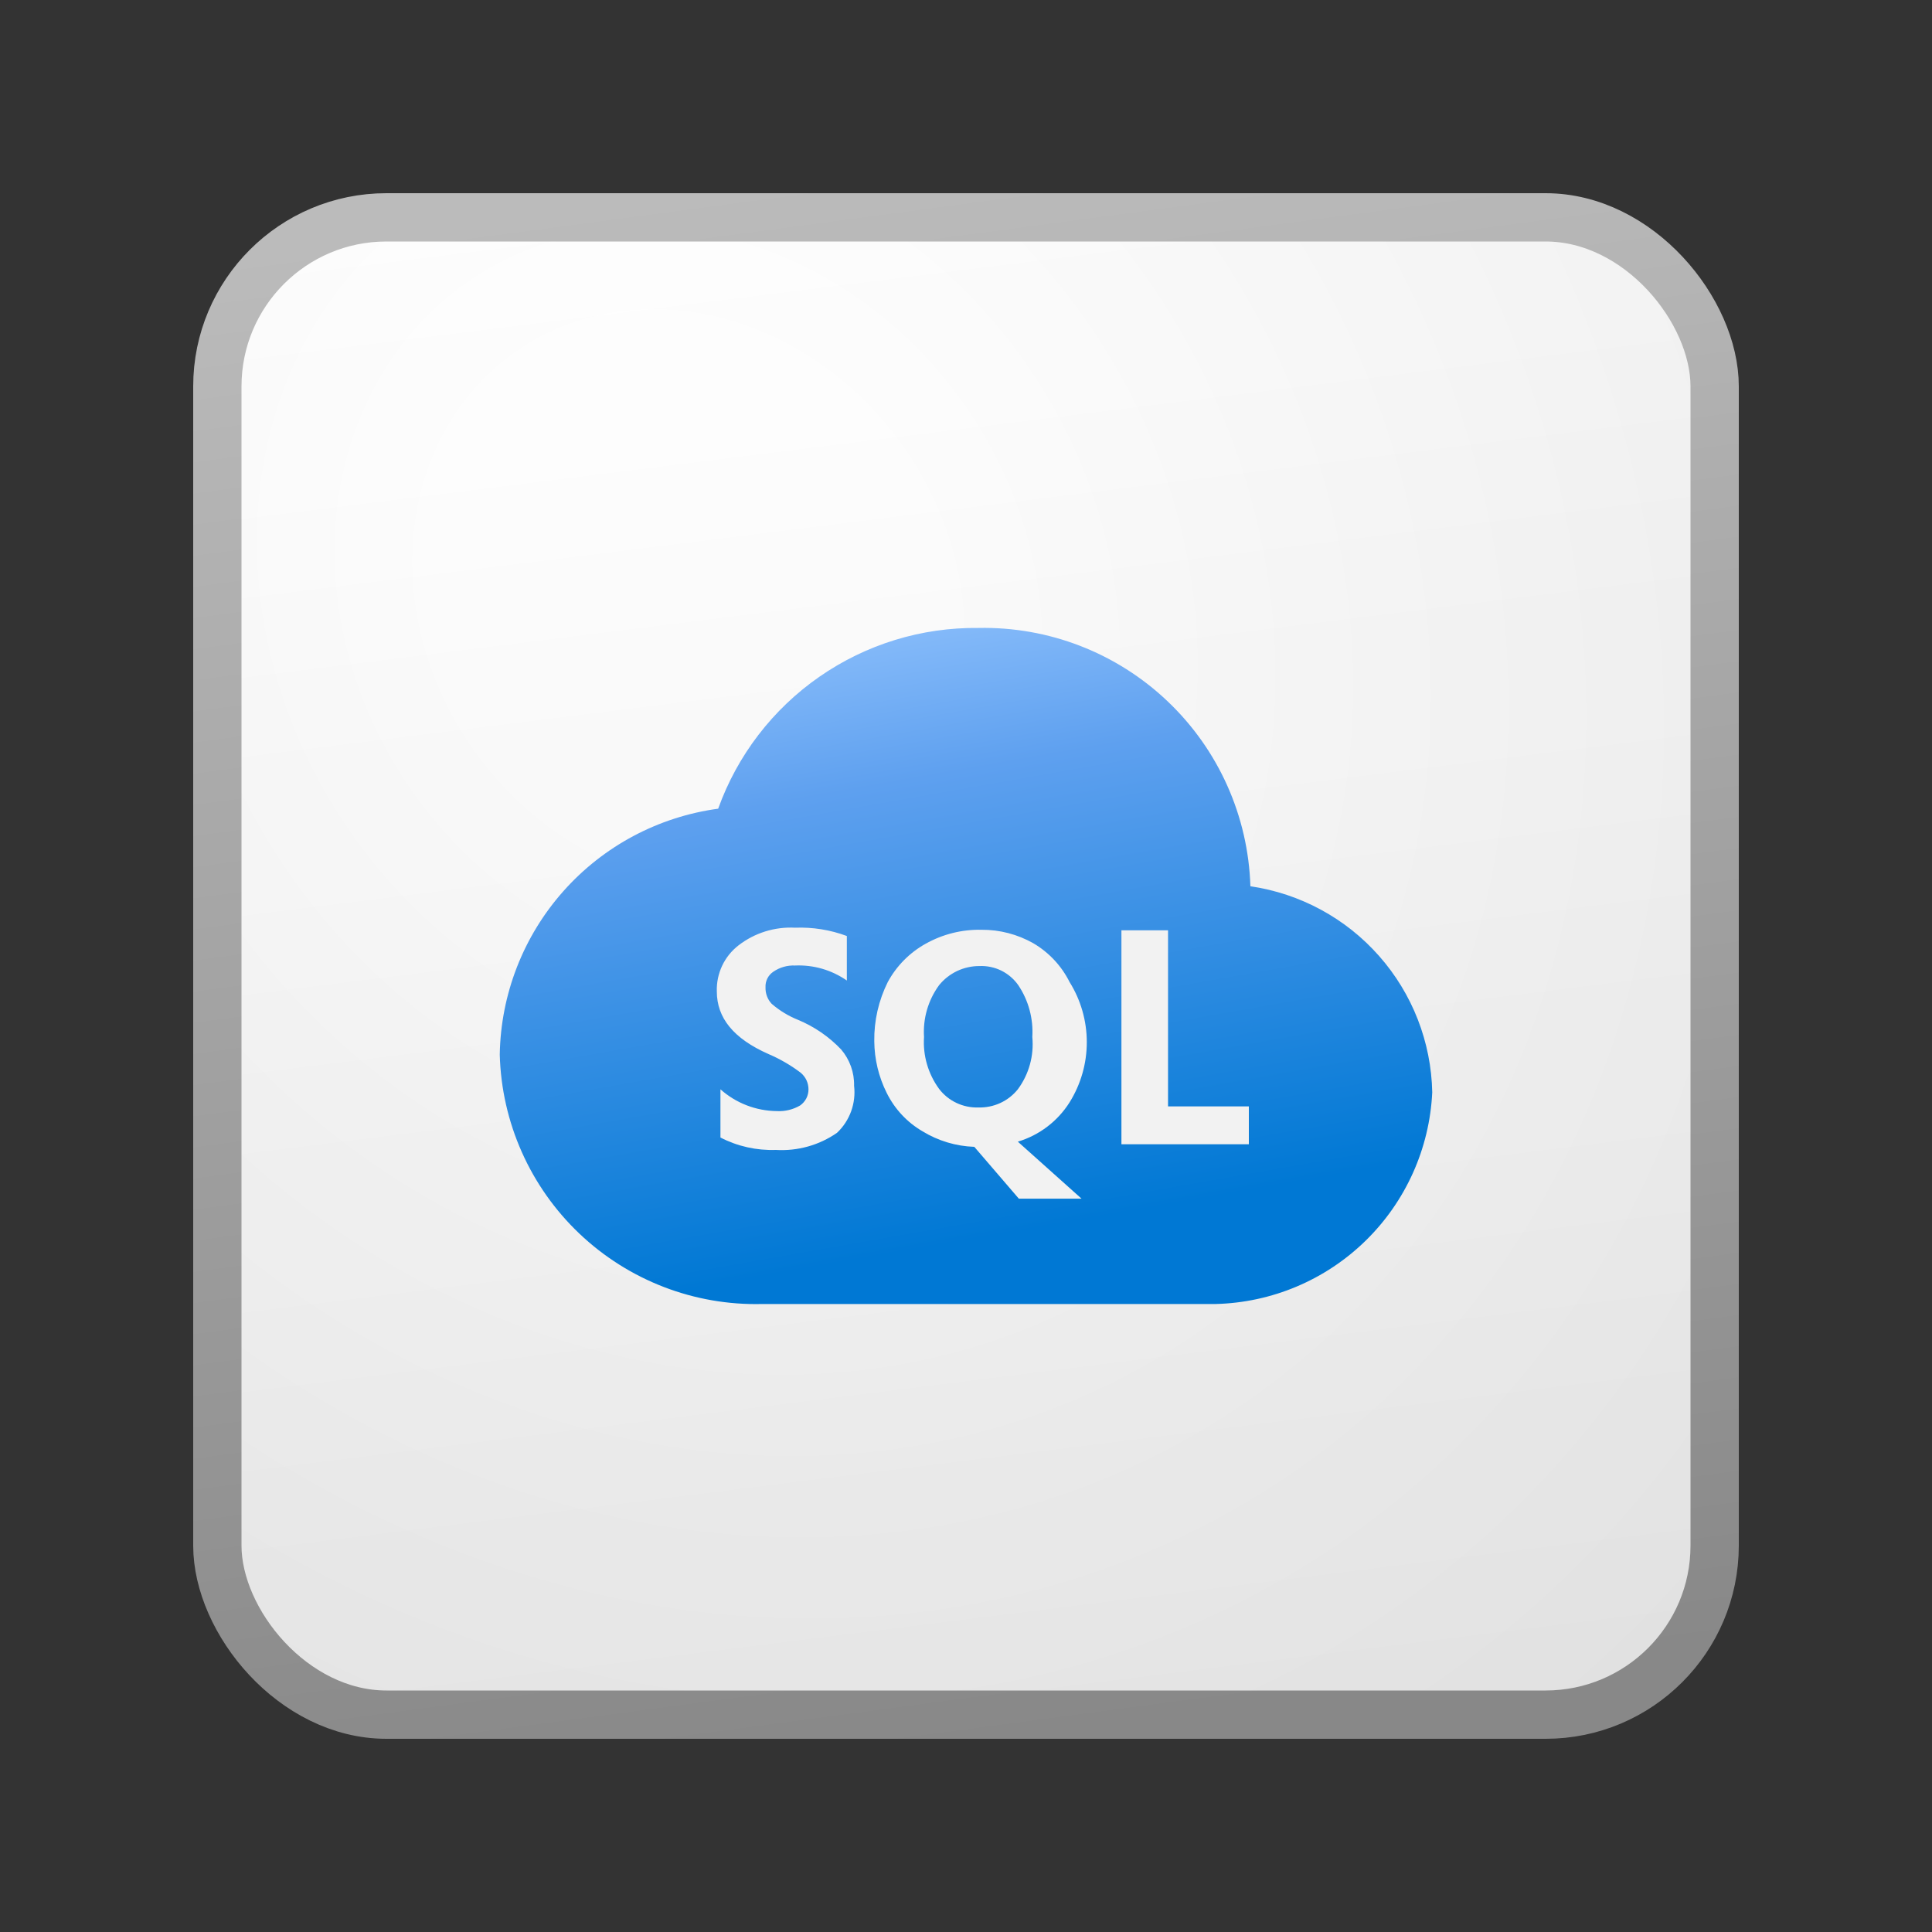 <svg width="40" height="40" viewBox="0 0 40 40" fill="none" xmlns="http://www.w3.org/2000/svg">
<rect x="0" y="0" width="40" height="40" fill="#333333" stroke="none"/>
<rect x="4.5" y="4.5" width="31" height="31" rx="3.5" fill="url(#paint0_linear_41743_63516)"/>
<rect x="4.5" y="4.5" width="31" height="31" rx="3.5" fill="url(#paint1_radial_41743_63516)" fill-opacity="0.2"/>
<rect x="4.5" y="4.5" width="31" height="31" rx="3.5" stroke="url(#paint2_linear_41743_63516)"/>
<path d="M25.888 18.349C25.843 16.896 25.227 15.519 24.172 14.518C23.118 13.516 21.711 12.971 20.257 13.001C19.081 12.987 17.931 13.34 16.965 14.011C15.999 14.682 15.266 15.637 14.869 16.743C13.63 16.911 12.493 17.517 11.664 18.451C10.834 19.385 10.367 20.586 10.347 21.835C10.384 23.24 10.977 24.573 11.996 25.541C13.015 26.509 14.377 27.034 15.783 26.998H25.17C26.333 26.969 27.441 26.501 28.273 25.688C29.105 24.875 29.598 23.777 29.653 22.615C29.632 21.573 29.242 20.573 28.552 19.792C27.863 19.011 26.919 18.5 25.888 18.349Z" fill="url(#paint3_linear_41743_63516)"/>
<path d="M24.183 22.907V19.261H23.218V23.691H25.856V22.907H24.183ZM16.525 21.116C16.325 21.036 16.141 20.924 15.978 20.784C15.934 20.738 15.901 20.684 15.879 20.625C15.857 20.566 15.847 20.503 15.849 20.441C15.846 20.378 15.859 20.315 15.887 20.259C15.915 20.202 15.958 20.154 16.01 20.119C16.142 20.028 16.3 19.983 16.46 19.99C16.842 19.973 17.219 20.082 17.533 20.301V19.379C17.19 19.251 16.826 19.193 16.46 19.207C16.04 19.185 15.625 19.314 15.291 19.572C15.146 19.684 15.029 19.829 14.951 19.995C14.873 20.161 14.835 20.343 14.841 20.526C14.841 21.073 15.184 21.502 15.913 21.824C16.15 21.925 16.373 22.055 16.578 22.21C16.628 22.252 16.669 22.305 16.697 22.364C16.724 22.423 16.739 22.488 16.739 22.553C16.739 22.619 16.724 22.683 16.694 22.741C16.664 22.798 16.621 22.848 16.568 22.886C16.422 22.972 16.254 23.013 16.085 23.004C15.653 23 15.238 22.84 14.916 22.553V23.551C15.27 23.734 15.665 23.822 16.064 23.808C16.513 23.835 16.959 23.711 17.329 23.454C17.46 23.331 17.56 23.178 17.622 23.008C17.683 22.839 17.704 22.657 17.683 22.479C17.689 22.204 17.593 21.937 17.415 21.728C17.164 21.464 16.861 21.256 16.525 21.116ZM22.145 22.822C22.378 22.448 22.501 22.017 22.501 21.578C22.501 21.138 22.378 20.706 22.145 20.333C21.978 19.998 21.717 19.719 21.394 19.529C21.067 19.344 20.697 19.247 20.322 19.25C19.917 19.241 19.517 19.341 19.163 19.54C18.832 19.724 18.56 20 18.38 20.333C18.191 20.713 18.095 21.132 18.101 21.556C18.104 21.929 18.192 22.296 18.359 22.629C18.523 22.96 18.78 23.236 19.099 23.422C19.423 23.62 19.792 23.731 20.172 23.744L21.094 24.817H22.392L21.073 23.637C21.517 23.504 21.898 23.214 22.145 22.822ZM21.073 22.553C20.975 22.675 20.85 22.772 20.709 22.837C20.567 22.902 20.413 22.933 20.257 22.929C20.101 22.934 19.945 22.902 19.803 22.835C19.661 22.768 19.537 22.668 19.442 22.543C19.216 22.233 19.105 21.853 19.131 21.47C19.106 21.087 19.216 20.708 19.442 20.398C19.543 20.273 19.671 20.173 19.815 20.104C19.96 20.036 20.119 20 20.279 20.001C20.435 19.994 20.591 20.027 20.732 20.096C20.872 20.166 20.993 20.269 21.083 20.398C21.295 20.714 21.396 21.091 21.373 21.47C21.41 21.856 21.303 22.242 21.073 22.553Z" fill="#F2F2F2"/>
<defs>
<linearGradient id="paint0_linear_41743_63516" x1="12.889" y1="4" x2="16.937" y2="36.383" gradientUnits="userSpaceOnUse">
<stop stop-color="white"/>
<stop offset="1" stop-color="#EBEBEB"/>
</linearGradient>
<radialGradient id="paint1_radial_41743_63516" cx="0" cy="0" r="1" gradientUnits="userSpaceOnUse" gradientTransform="translate(14.222 12.333) rotate(56.31) scale(30.447 26.348)">
<stop offset="0.177" stop-color="white"/>
<stop offset="1" stop-color="#B8B8B8"/>
</radialGradient>
<linearGradient id="paint2_linear_41743_63516" x1="14.333" y1="4" x2="18.642" y2="36.314" gradientUnits="userSpaceOnUse">
<stop stop-color="#BBBBBB"/>
<stop offset="1" stop-color="#888888"/>
</linearGradient>
<linearGradient id="paint3_linear_41743_63516" x1="20.974" y1="27.78" x2="18.408" y2="13.236" gradientUnits="userSpaceOnUse">
<stop offset="0.15" stop-color="#0078D4"/>
<stop offset="0.8" stop-color="#5EA0EF"/>
<stop offset="1" stop-color="#83B9F9"/>
</linearGradient>
</defs>
</svg>

